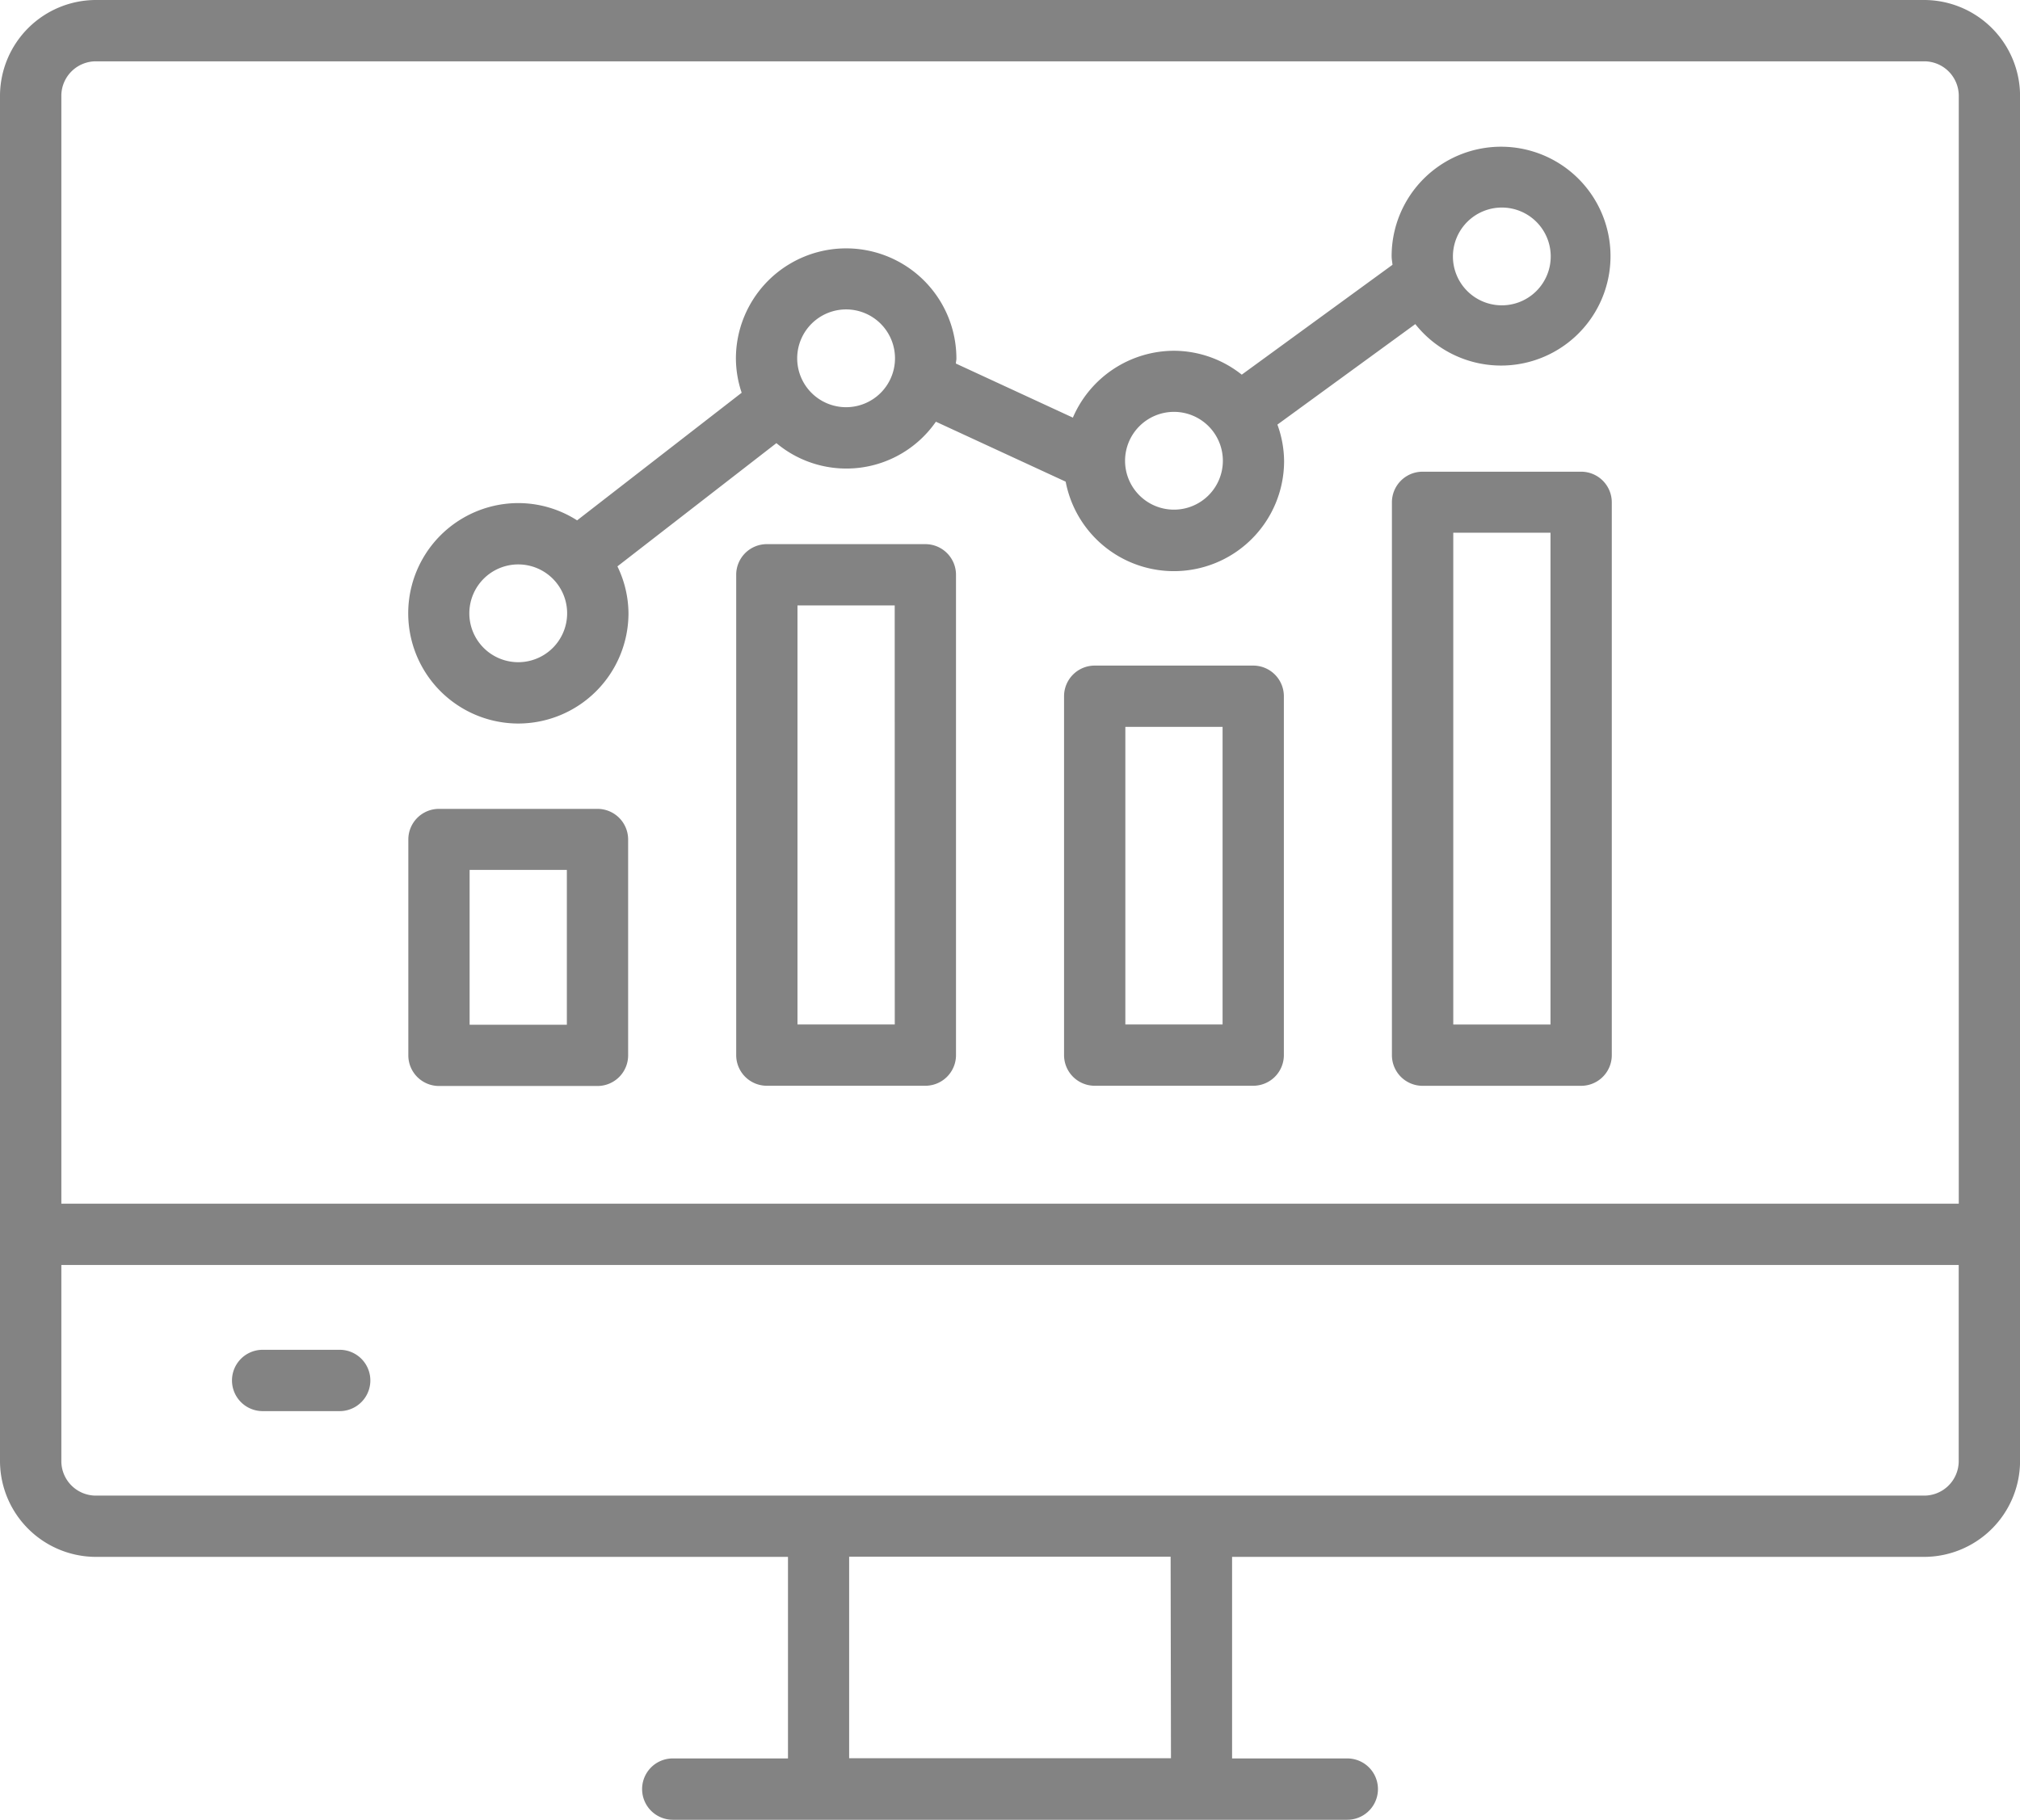 <svg xmlns="http://www.w3.org/2000/svg" width="35.069" height="31.602" viewBox="0 0 35.069 31.602"><defs><style>.a{fill:#838383;}</style></defs><g transform="translate(-2.058 -5.316)"><path class="a" d="M50.74,20.7H47.987a.532.532,0,0,0-.532.532v9.6a.532.532,0,0,0,.532.532H50.74a.532.532,0,0,0,.532-.532v-9.6A.532.532,0,0,0,50.74,20.7Zm-.532,9.6H48.52V21.76h1.688Z" transform="translate(-21.232 -7.193)"/><path class="a" d="M40.046,27.029H37.294a.532.532,0,0,0-.532.532v6.232a.532.532,0,0,0,.532.532h2.752a.532.532,0,0,0,.532-.532V27.561A.532.532,0,0,0,40.046,27.029Zm-.532,6.232H37.826V28.093h1.688Z" transform="translate(-16.231 -10.155)"/><path class="a" d="M29.353,23.067H26.6a.532.532,0,0,0-.532.532V31.94a.532.532,0,0,0,.532.532h2.752a.532.532,0,0,0,.532-.532V23.6A.532.532,0,0,0,29.353,23.067Zm-.532,8.341H27.132V24.131H28.82Z" transform="translate(-11.229 -8.302)"/><path class="a" d="M18.659,31.7H15.907a.532.532,0,0,0-.532.532v3.748a.532.532,0,0,0,.532.532h2.752a.532.532,0,0,0,.532-.532V32.228A.532.532,0,0,0,18.659,31.7Zm-.532,3.748H16.439V32.76h1.688Z" transform="translate(-6.228 -12.338)"/><path class="a" d="M17.278,20.112A1.916,1.916,0,0,0,19.192,18.2,1.893,1.893,0,0,0,19,17.383l2.76-2.14a1.892,1.892,0,0,0,2.769-.372l2.253,1.041a1.913,1.913,0,0,0,3.792-.357,1.891,1.891,0,0,0-.116-.634l2.394-1.745A1.9,1.9,0,1,0,32.441,12c0,.05.011.1.015.146l-2.617,1.908a1.9,1.9,0,0,0-1.176-.415A1.916,1.916,0,0,0,26.907,14.8l-2.031-.939c0-.029.009-.056.009-.086a1.914,1.914,0,0,0-3.828,0,1.888,1.888,0,0,0,.1.593L18.3,16.584a1.9,1.9,0,0,0-1.018-.3,1.914,1.914,0,1,0,0,3.828Zm17.076-8.96a.849.849,0,1,1-.849.849A.85.85,0,0,1,34.354,11.152ZM28.662,14.7a.849.849,0,1,1-.849.849A.85.85,0,0,1,28.662,14.7ZM22.97,12.921a.849.849,0,1,1-.849.849A.85.85,0,0,1,22.97,12.921Zm-5.692,4.428a.849.849,0,1,1-.849.849A.85.85,0,0,1,17.278,17.349Z" transform="translate(-6.223 -2.232)"/><path class="a" d="M37.128,30.7V6.968a1.668,1.668,0,0,0-1.68-1.652H3.738a1.668,1.668,0,0,0-1.68,1.652V30.7a1.668,1.668,0,0,0,1.68,1.651h12l0,3.5h-2a.532.532,0,1,0,0,1.065H25.448a.532.532,0,1,0,0-1.065h-2l0-3.5h12A1.668,1.668,0,0,0,37.128,30.7ZM3.738,6.381H35.448a.6.6,0,0,1,.616.587v19.25H3.123V6.968A.6.6,0,0,1,3.738,6.381ZM3.123,30.7V27.282H36.063V30.7a.6.6,0,0,1-.616.587H3.738A.6.6,0,0,1,3.123,30.7Zm19.264,5.148H16.8l0-3.5h5.581Z"/><path class="a" d="M11.495,49.349H10.157a.532.532,0,0,0,0,1.065h1.337a.532.532,0,1,0,0-1.065Z" transform="translate(-3.539 -20.594)"/></g></svg>